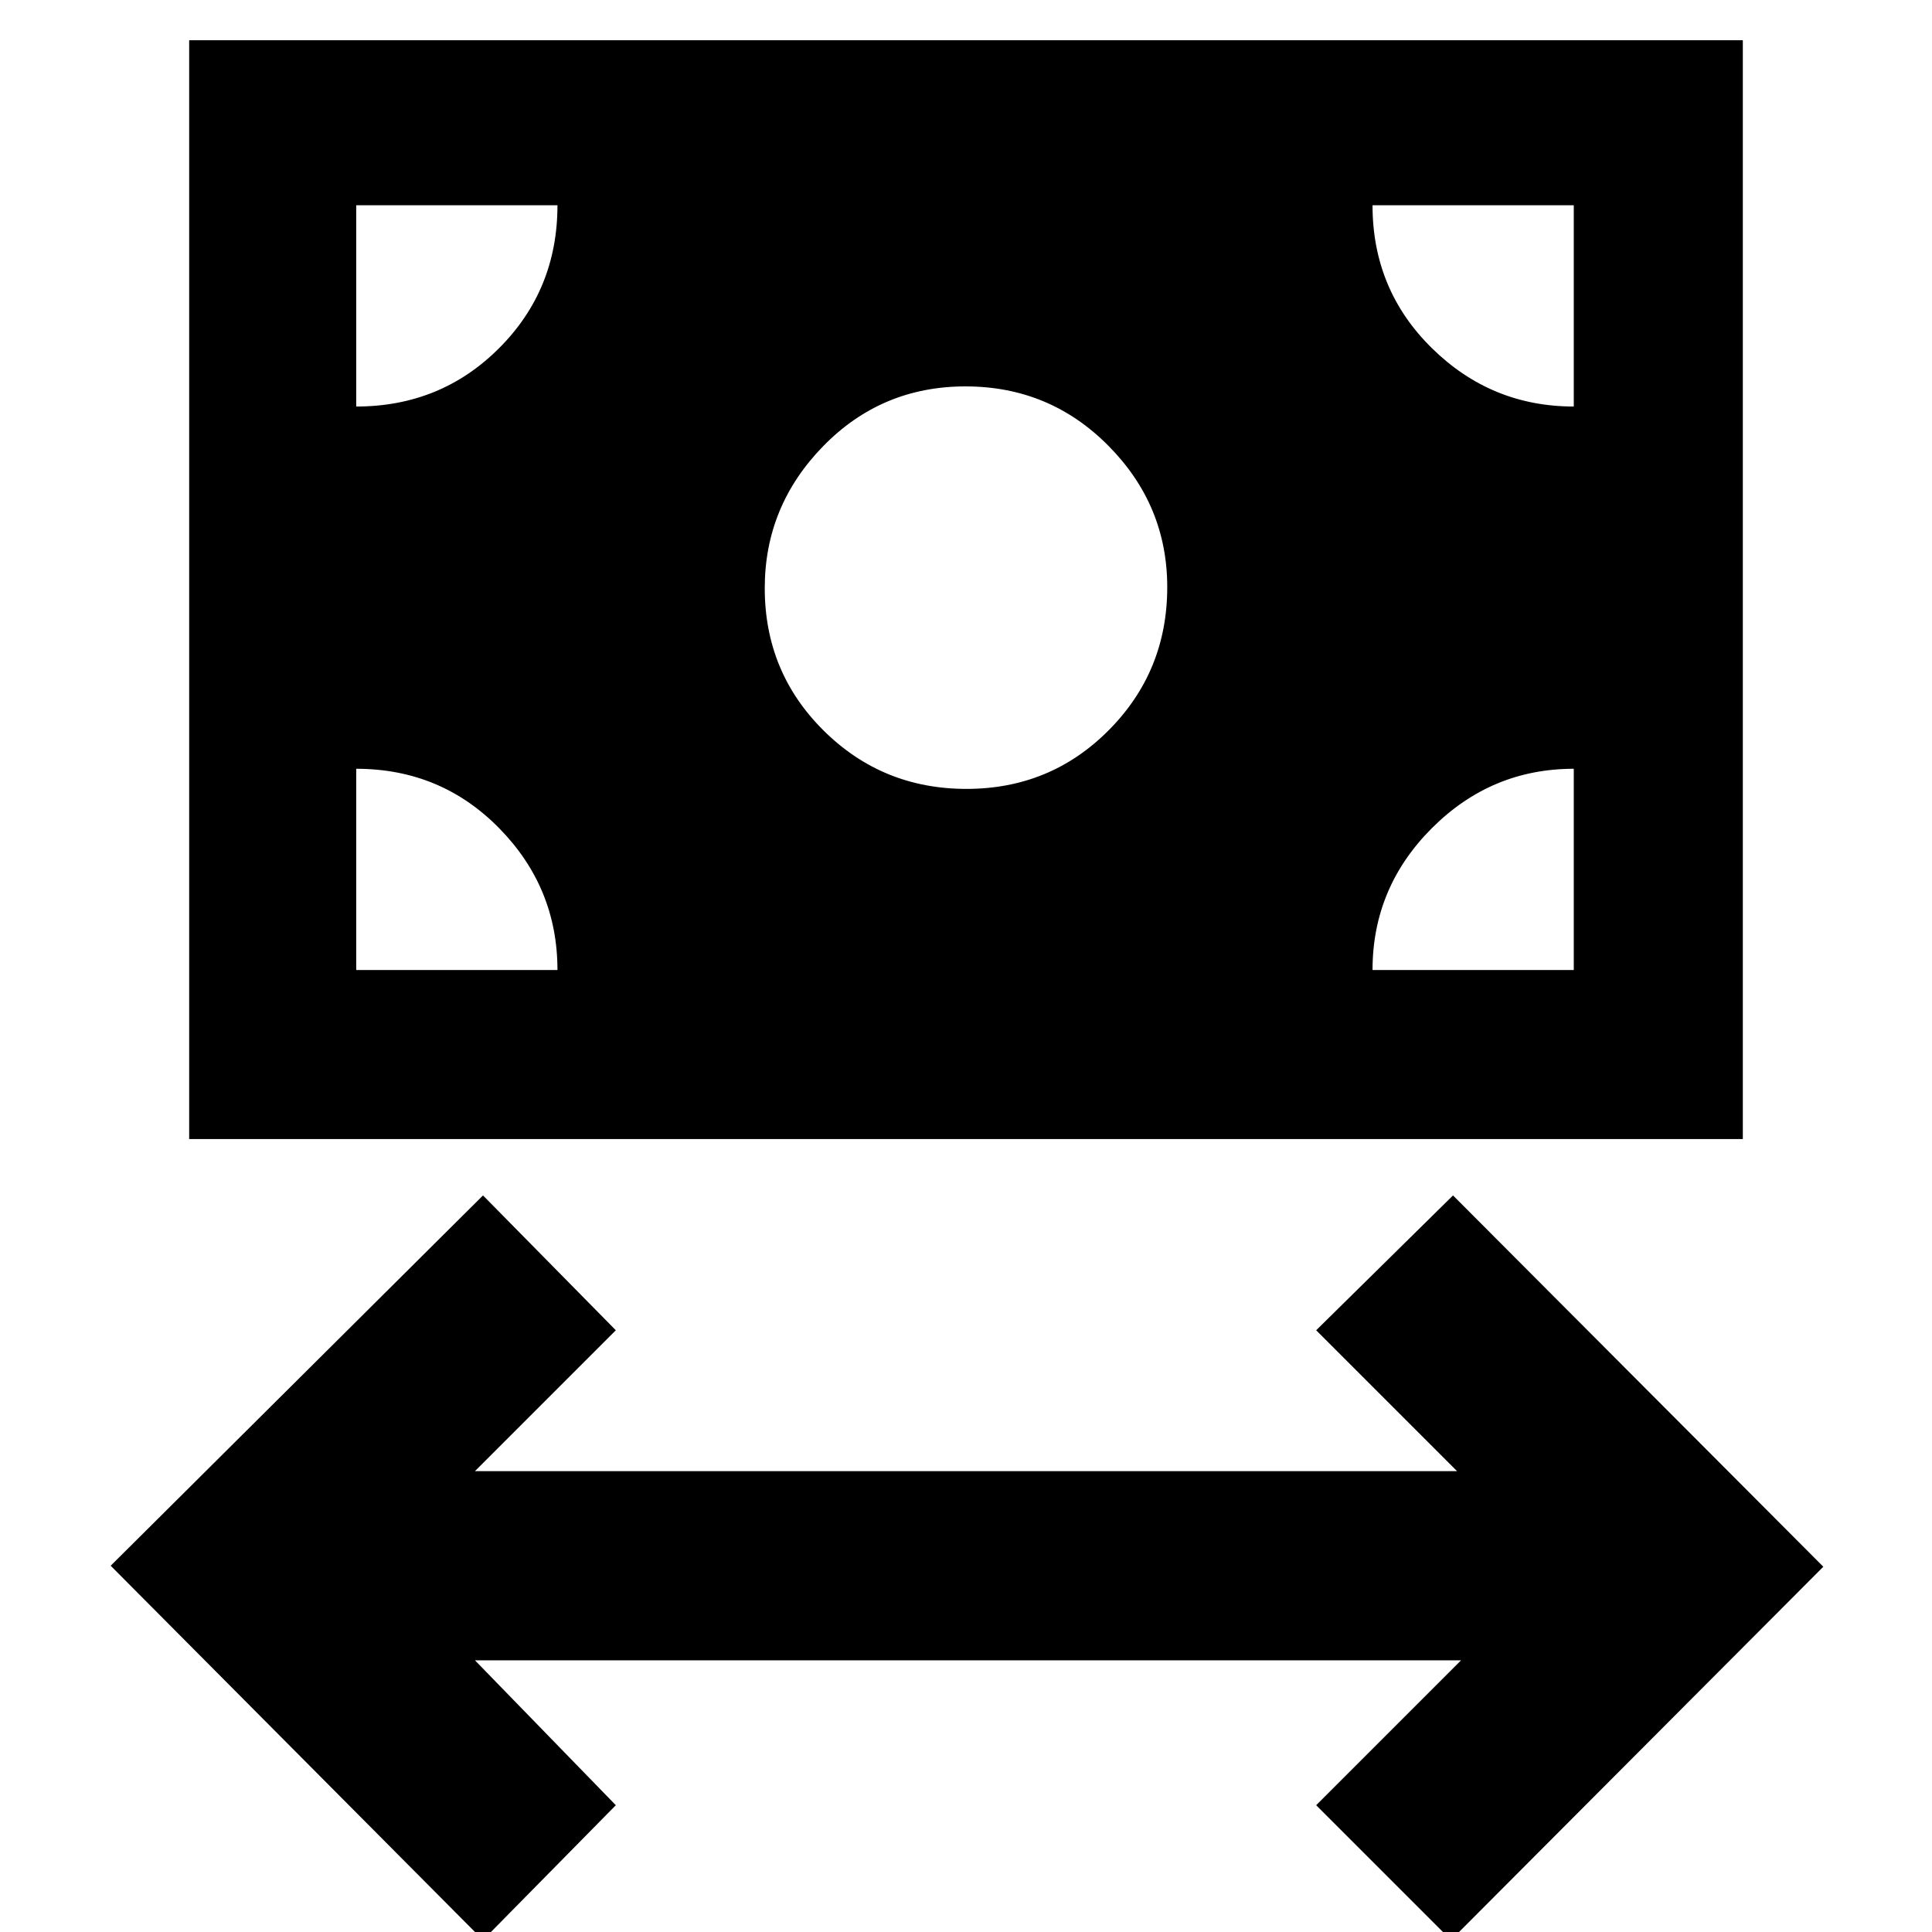 <svg xmlns="http://www.w3.org/2000/svg" width="48" height="48" viewBox="0 -960 960 960"><path d="M240 4 55-182l185-184 66 67-70 70h488l-70-70 68-67 184 184.5L721 4l-67-67 72-72H236l70 72-66 67ZM94-394v-546h772v546H94Zm386.24-174Q522-568 551-597.24q29-29.23 29-71 0-40.76-29.24-70.26-29.23-29.5-71-29.5Q438-768 409-738.26q-29 29.73-29 70.5Q380-626 409.24-597q29.23 29 71 29ZM177-478h100q0-41-29-70.5T177-578v100Zm505 0h100v-100q-41 0-70.5 29.5T682-478Zm100-280v-100H682q0 42 29.5 71t70.5 29Zm-605 0q42 0 71-29t29-71H177v100Z"/></svg>